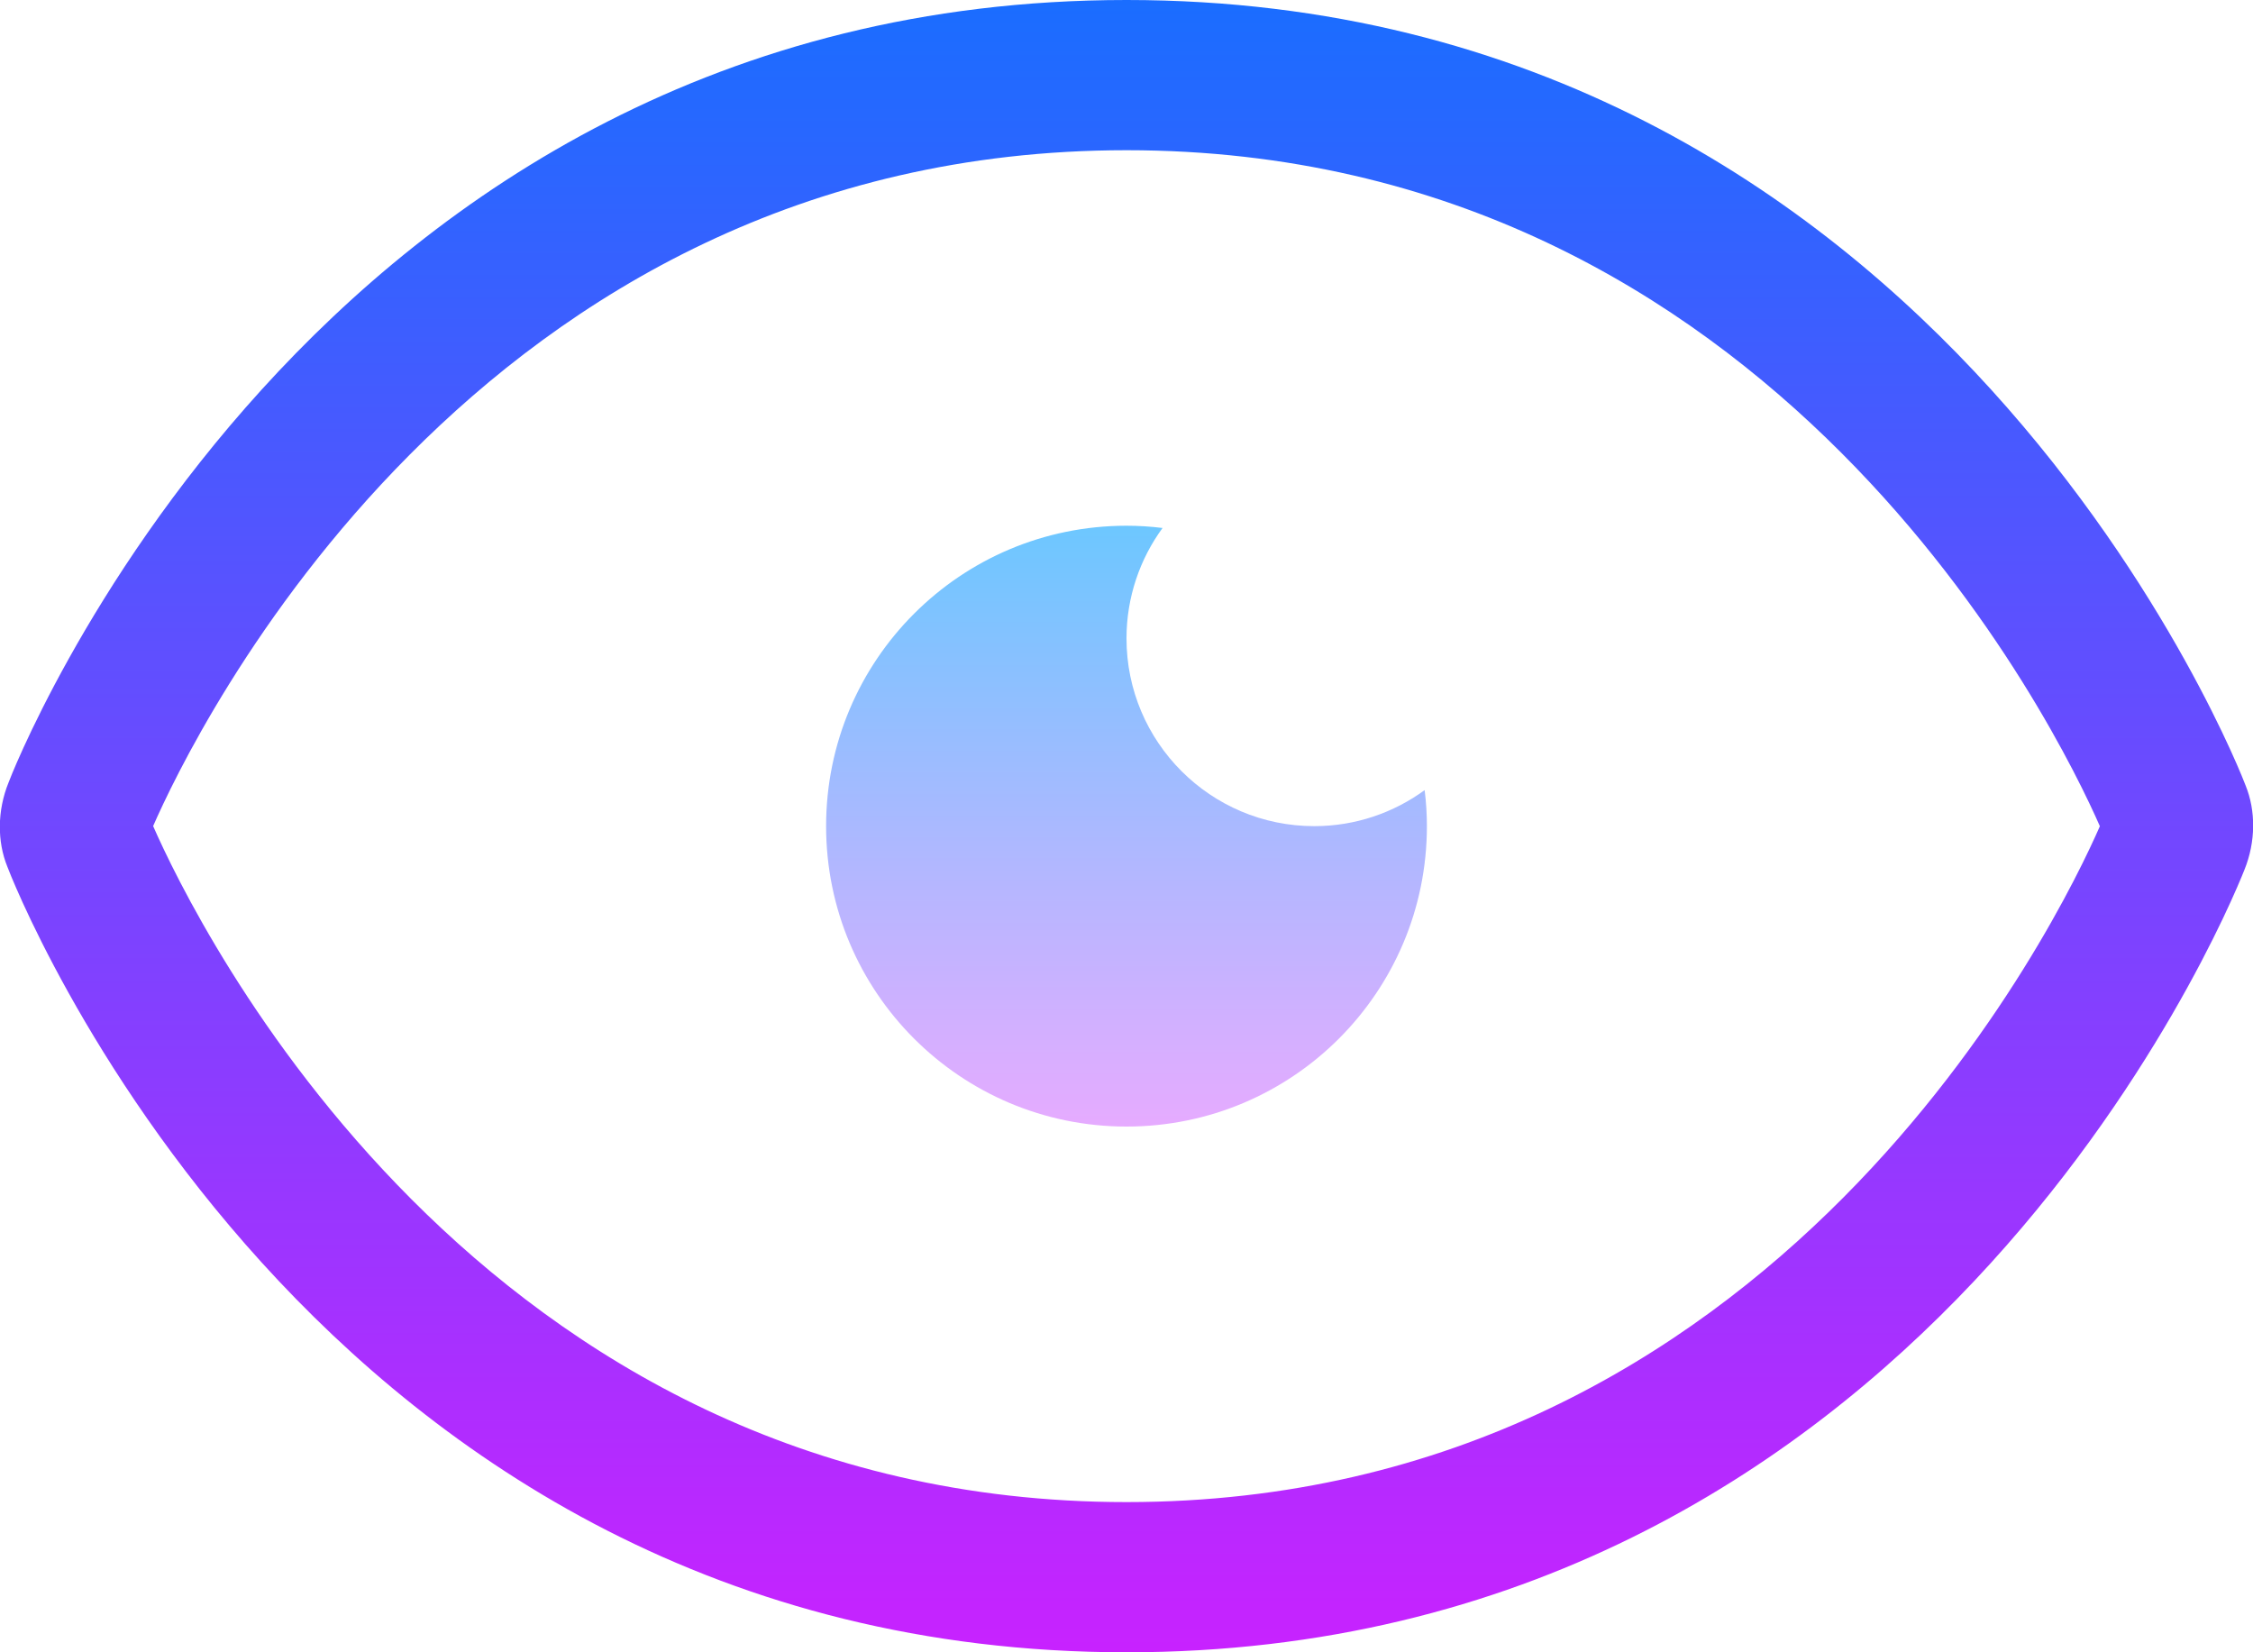 <?xml version="1.0" encoding="iso-8859-1"?>
<!-- Generator: Adobe Illustrator 21.1.0, SVG Export Plug-In . SVG Version: 6.00 Build 0)  -->
<svg version="1.1" id="Layer_1" xmlns="http://www.w3.org/2000/svg" xmlns:xlink="http://www.w3.org/1999/xlink" x="0px" y="0px"
	 viewBox="0 0 30 22" style="enable-background:new 0 0 30 22;" xml:space="preserve">
<linearGradient id="SVGID_1_" gradientUnits="userSpaceOnUse" x1="15" y1="7" x2="15" y2="15">
	<stop  offset="0" style="stop-color:#6DC7FF"/>
	<stop  offset="1" style="stop-color:#E6ABFF"/>
</linearGradient>
<path style="fill:url(#SVGID_1_);" d="M19,11c0,2.21-1.79,4-4,4c-2.21,0-4-1.79-4-4c0-2.21,1.79-4,4-4c0.16,0,0.32,0.01,0.48,0.03
	C15.18,7.44,15,7.95,15,8.5c0,1.38,1.12,2.5,2.5,2.5c0.55,0,1.06-0.18,1.47-0.48C18.99,10.68,19,10.84,19,11z"/>
<linearGradient id="SVGID_2_" gradientUnits="userSpaceOnUse" x1="15" y1="0" x2="15" y2="22">
	<stop  offset="0" style="stop-color:#1A6DFF"/>
	<stop  offset="1" style="stop-color:#C822FF"/>
</linearGradient>
<path style="fill:url(#SVGID_2_);" d="M15,22C4.123,22,0.135,11.645,0.098,11.54c-0.136-0.334-0.136-0.746,0.016-1.121
	C0.135,10.355,4.123,0,15,0s14.865,10.355,14.902,10.46c0.136,0.334,0.136,0.746-0.016,1.121l0,0C29.604,12.293,25.532,22,15,22z
	 M2.039,10.999C2.589,12.253,6.346,20,15,20c8.688,0,12.44-7.808,12.961-8.999C27.411,9.747,23.654,2,15,2
	C6.312,2,2.56,9.808,2.039,10.999z M28.031,11.164c0,0.002,0.001,0.004,0.002,0.006C28.033,11.169,28.032,11.167,28.031,11.164z
	 M1.977,11.144c-0.001,0.003-0.002,0.005-0.002,0.006C1.976,11.148,1.977,11.146,1.977,11.144z M28.033,10.83
	c-0.001,0.003-0.002,0.006-0.004,0.01L28.033,10.83z M1.967,10.83c0,0.001,0.001,0.003,0.002,0.006
	C1.969,10.834,1.968,10.832,1.967,10.83z"/>
</svg>
